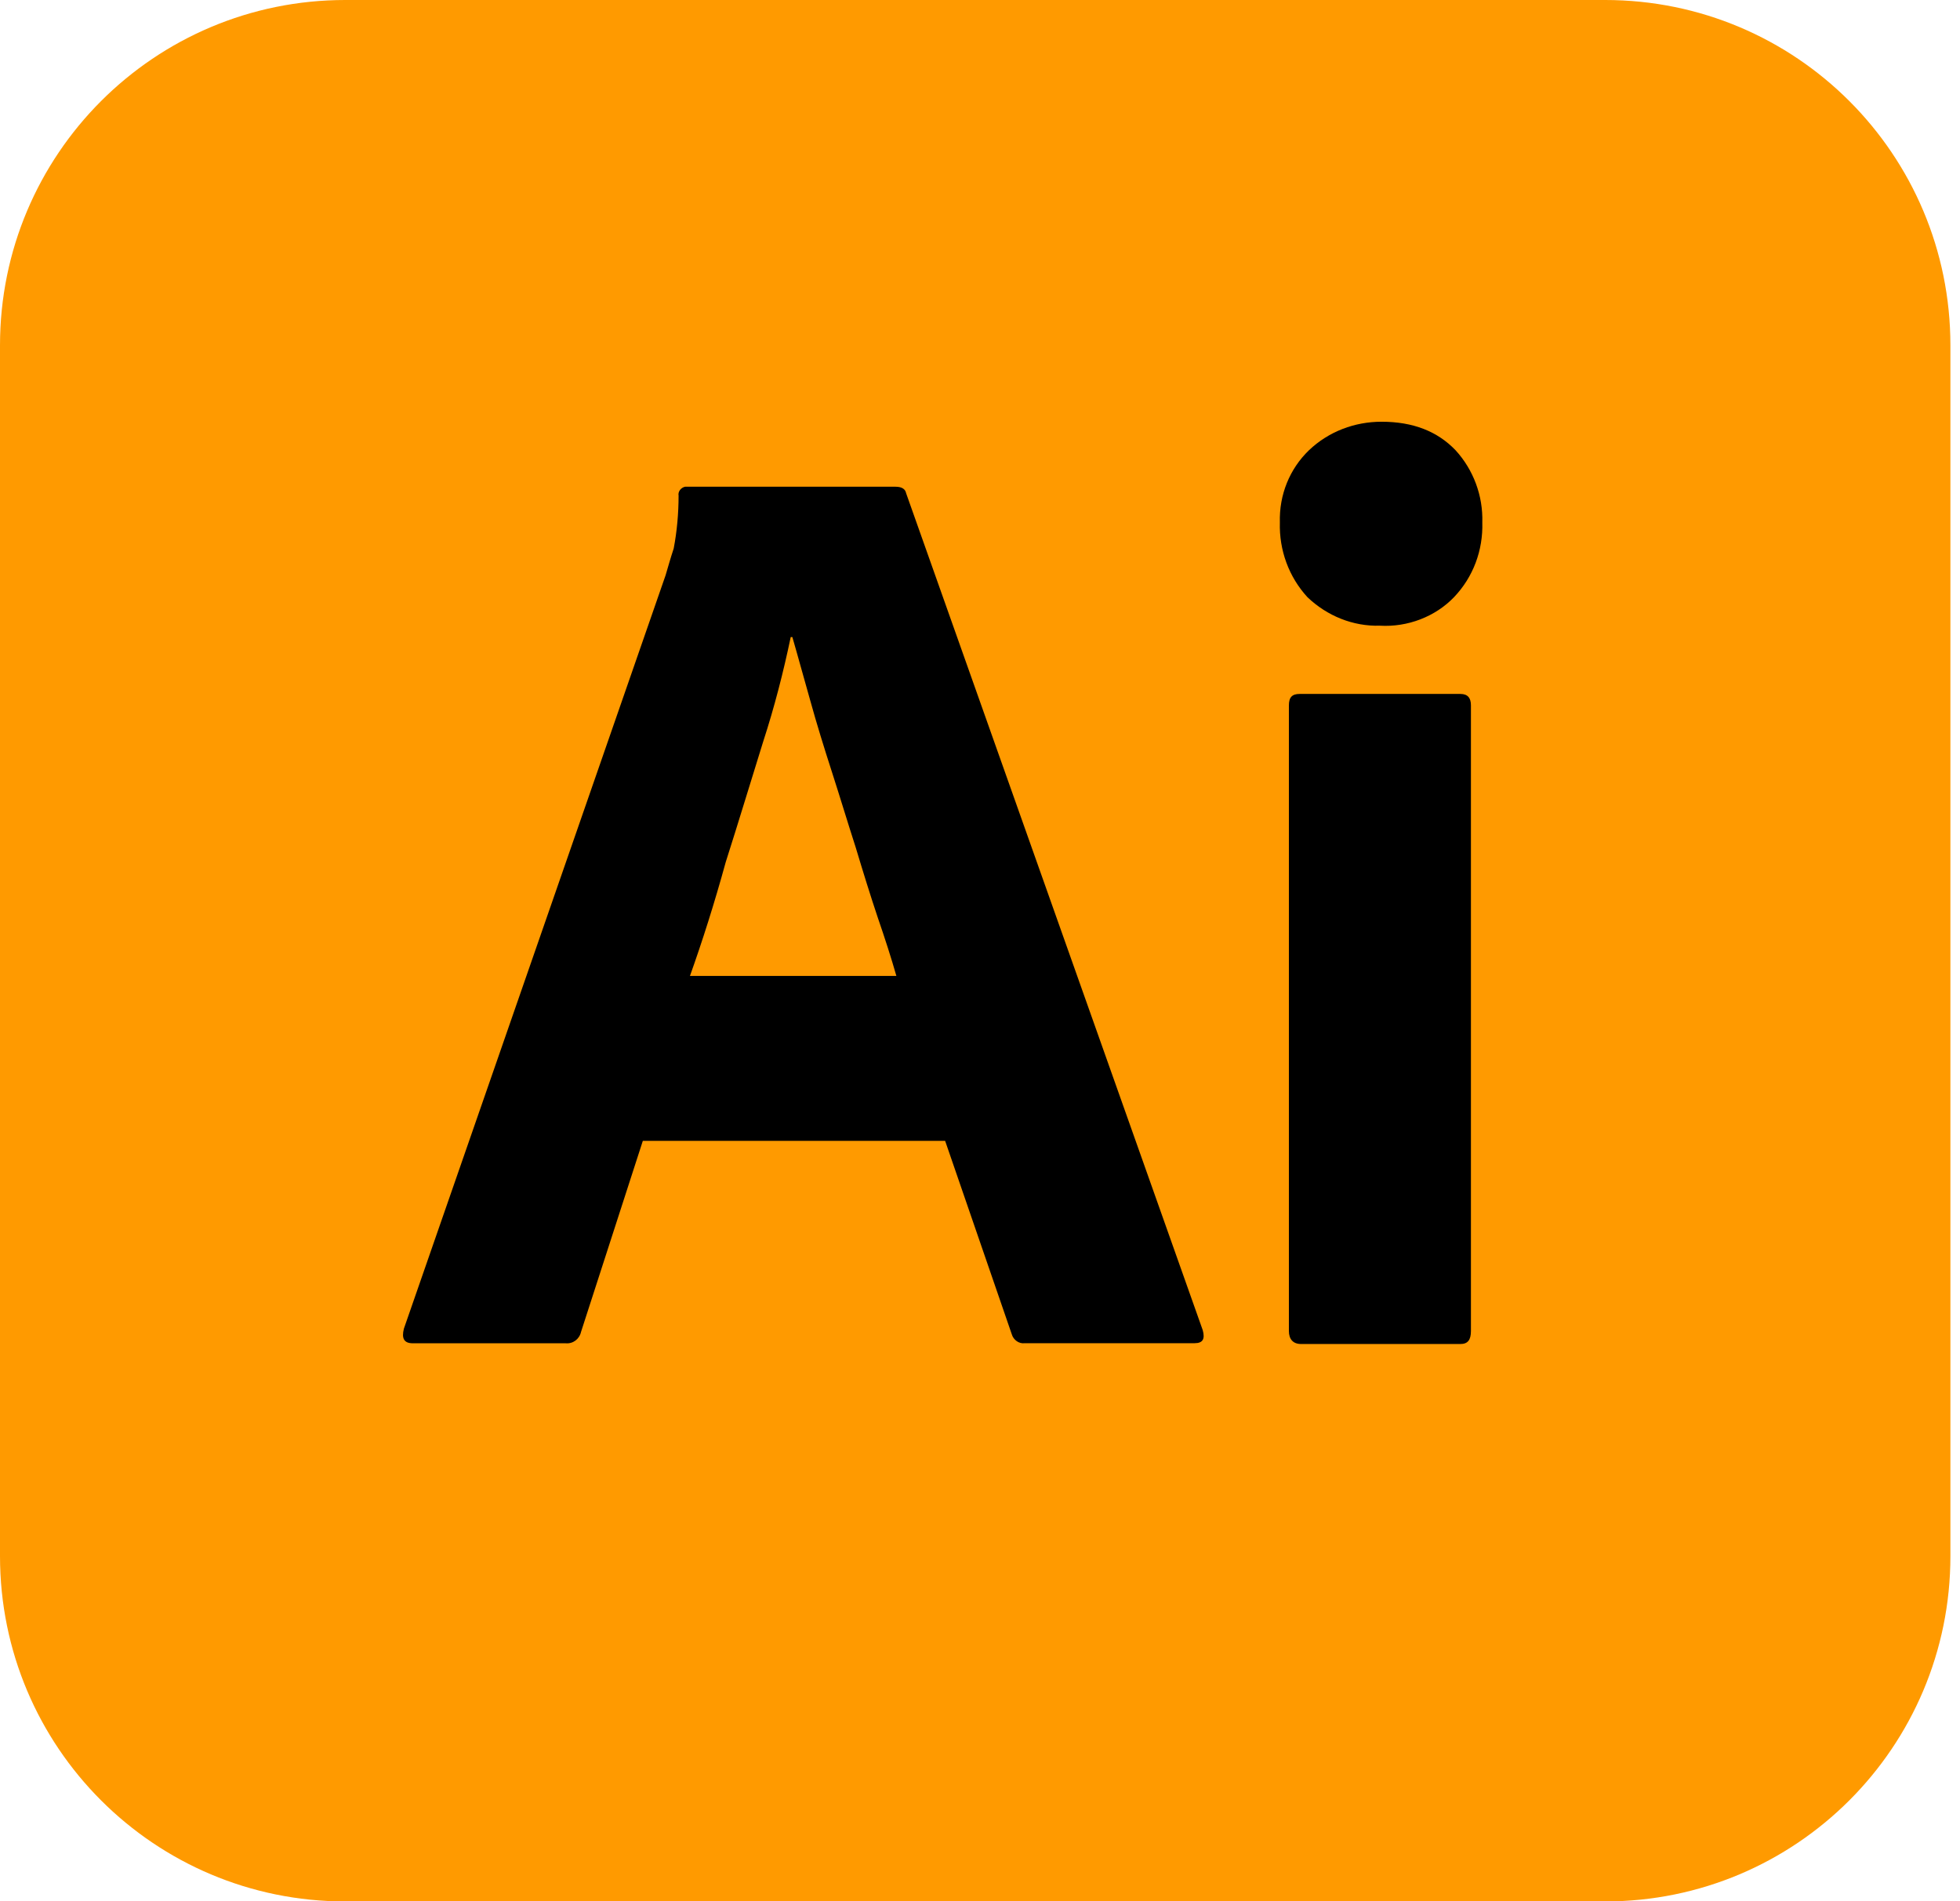 <?xml version="1.0" encoding="UTF-8" standalone="no"?>
<!DOCTYPE svg PUBLIC "-//W3C//DTD SVG 1.1//EN" "http://www.w3.org/Graphics/SVG/1.1/DTD/svg11.dtd">
<svg width="100%" height="100%" viewBox="0 0 134 130" version="1.1" xmlns="http://www.w3.org/2000/svg" xmlns:xlink="http://www.w3.org/1999/xlink" xml:space="preserve" xmlns:serif="http://www.serif.com/" style="fill-rule:evenodd;clip-rule:evenodd;stroke-linejoin:round;stroke-miterlimit:2;">
    <g transform="matrix(5.556,0,0,5.556,0,-1.667)">
        <rect x="4.338" y="4.117" width="16.01" height="14.333"/>
        <path d="M10.53,10.73C10.43,10.42 10.34,10.12 10.24,9.81C10.14,9.5 10.05,9.21 9.97,8.92C9.89,8.64 9.82,8.38 9.75,8.14L9.73,8.14C9.64,8.57 9.53,9 9.39,9.43C9.24,9.91 9.09,10.41 8.93,10.91C8.79,11.42 8.64,11.89 8.49,12.31L11.03,12.31C10.97,12.099 10.89,11.85 10.8,11.589C10.71,11.32 10.62,11.03 10.53,10.73ZM19.75,0.3L4.25,0.3C1.9,0.3 0,2.2 0,4.55L0,19.45C0,21.8 1.9,23.7 4.25,23.7L19.75,23.7C22.1,23.7 24,21.8 24,19.45L24,4.55C24,2.2 22.1,0.3 19.75,0.3ZM14.7,16.83L12.609,16.83C12.54,16.84 12.47,16.79 12.45,16.72L11.63,14.34L7.91,14.34L7.15,16.69C7.13,16.78 7.05,16.84 6.96,16.831L5.08,16.831C4.97,16.831 4.94,16.77 4.97,16.651L8.19,7.38C8.22,7.28 8.25,7.17 8.29,7.05C8.33,6.84 8.35,6.62 8.35,6.4C8.34,6.35 8.38,6.3 8.43,6.29L11.02,6.29C11.1,6.29 11.14,6.32 11.15,6.37L14.8,16.67C14.83,16.779 14.8,16.83 14.7,16.83ZM18.1,16.68C18.1,16.79 18.061,16.84 17.971,16.84L16.01,16.84C15.91,16.84 15.86,16.779 15.86,16.68L15.86,8.98C15.86,8.88 15.901,8.84 15.991,8.84L17.971,8.84C18.061,8.84 18.1,8.89 18.1,8.98L18.1,16.68ZM17.891,7.65C17.66,7.89 17.32,8.02 16.98,8C16.65,8.01 16.33,7.88 16.089,7.65C15.859,7.4 15.739,7.07 15.749,6.73C15.739,6.39 15.869,6.07 16.108,5.84C16.35,5.61 16.67,5.49 17,5.49C17.391,5.49 17.689,5.61 17.91,5.84C18.13,6.08 18.25,6.4 18.24,6.73C18.25,7.07 18.13,7.4 17.891,7.65Z" style="fill:rgb(255,154,0);fill-rule:nonzero;"/>
    </g>
</svg>
